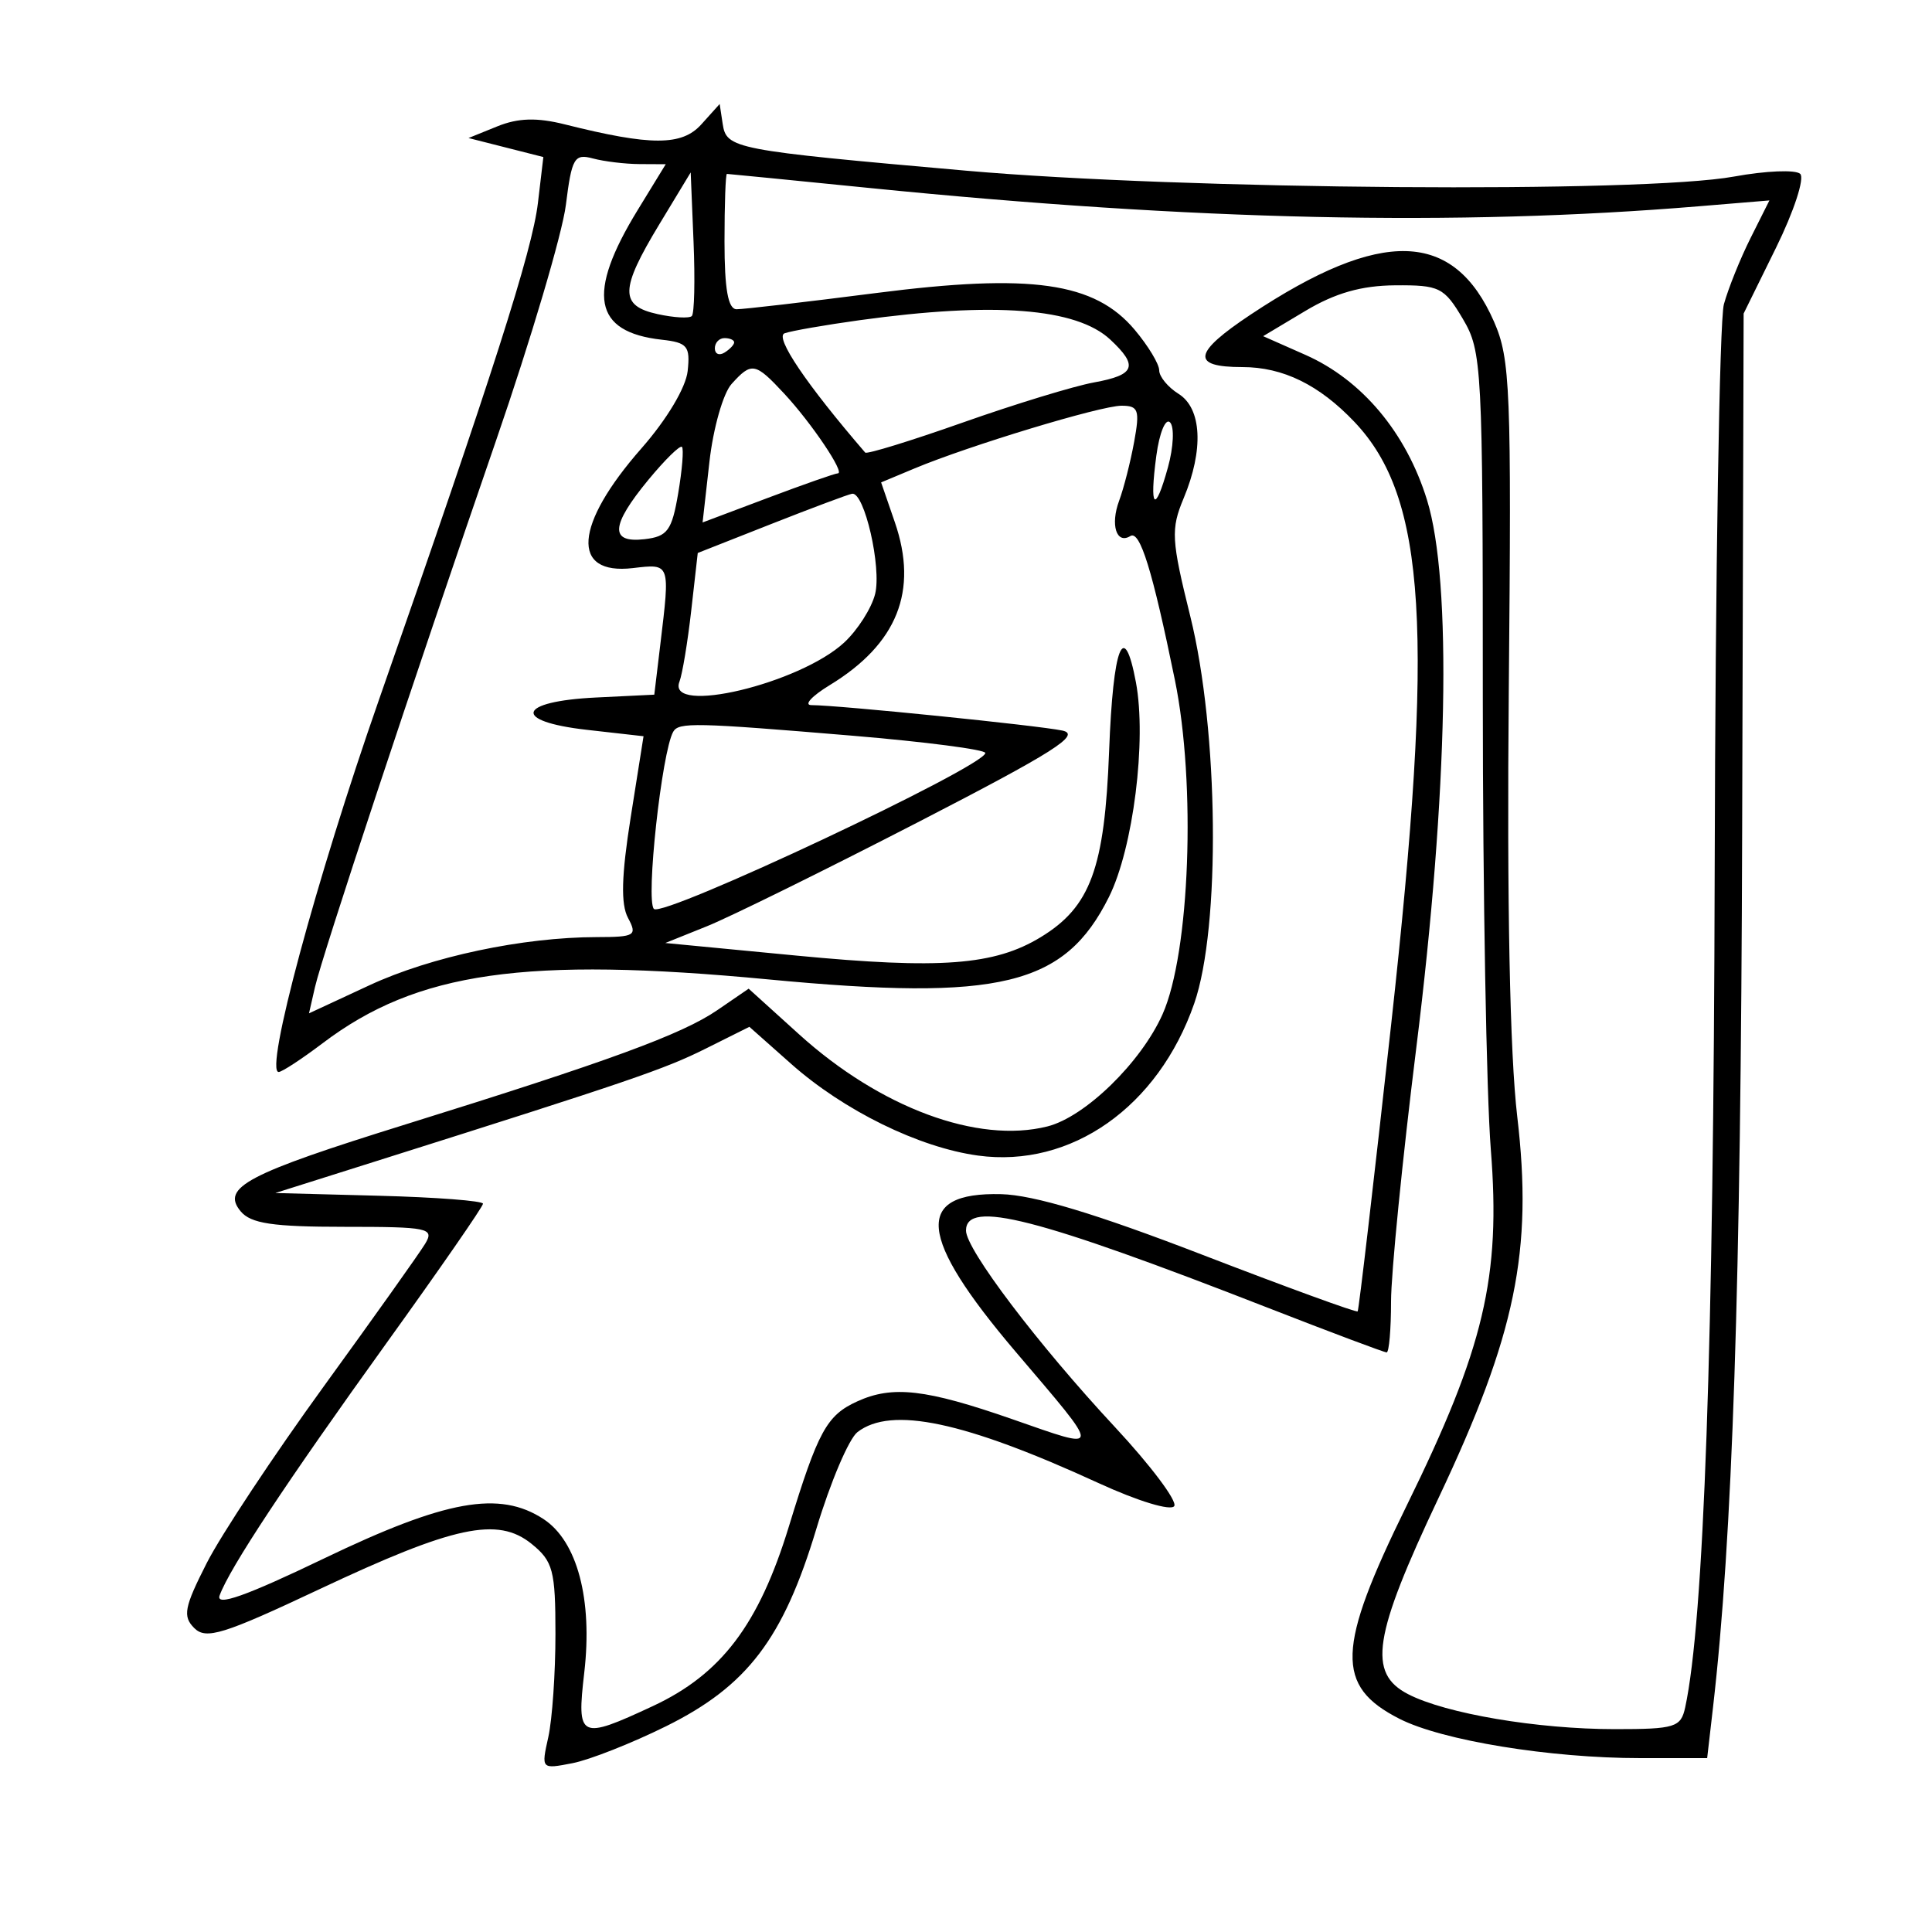 <svg xmlns="http://www.w3.org/2000/svg" width="200" height="200" viewBox="0 0 200 200" version="1.1">
	<path d="M 72.605 12.872 C 70.589 15.113, 67.394 15.114, 58.484 12.879 C 55.583 12.151, 53.641 12.207, 51.484 13.080 L 48.500 14.289 52.374 15.273 L 56.248 16.257 55.685 21.015 C 55.097 25.973, 51.011 38.742, 39.209 72.500 C 32.726 91.043, 27.344 111.037, 28.854 110.972 C 29.209 110.957, 31.261 109.612, 33.414 107.983 C 43.172 100.599, 54.370 98.999, 79.563 101.390 C 103.532 103.665, 110.219 102.044, 114.798 92.854 C 117.313 87.805, 118.716 76.631, 117.589 70.624 C 116.346 63.997, 115.226 66.873, 114.815 77.750 C 114.355 89.894, 112.890 93.880, 107.734 97.016 C 102.941 99.931, 97.350 100.352, 82.445 98.922 L 68.872 97.619 73.186 95.883 C 75.559 94.929, 85.360 90.098, 94.967 85.147 C 109.134 77.847, 111.968 76.049, 109.967 75.626 C 107.457 75.096, 86.735 72.995, 84 72.994 C 83.175 72.993, 84.031 72.059, 85.903 70.918 C 92.890 66.658, 95.082 61.170, 92.634 54.063 L 91.213 49.938 94.680 48.489 C 100.347 46.122, 113.949 42, 116.097 42 C 117.856 42, 118.010 42.441, 117.405 45.750 C 117.028 47.813, 116.330 50.550, 115.853 51.834 C 114.924 54.333, 115.575 56.381, 117.015 55.491 C 118.014 54.874, 119.299 59.031, 121.625 70.396 C 123.827 81.158, 123.179 98.658, 120.345 105 C 118.112 109.996, 112.327 115.629, 108.422 116.609 C 101.205 118.420, 91.122 114.678, 82.714 107.067 L 77.500 102.348 74.256 104.570 C 70.600 107.075, 63.048 109.843, 42 116.393 C 25.548 121.513, 22.864 122.926, 24.910 125.392 C 25.964 126.661, 28.229 127, 35.658 127 C 44.357 127, 44.990 127.133, 44.015 128.750 C 43.435 129.713, 38.716 136.350, 33.529 143.500 C 28.342 150.650, 22.883 158.891, 21.398 161.813 C 19.072 166.390, 18.893 167.322, 20.111 168.539 C 21.328 169.756, 23.120 169.200, 33.053 164.521 C 47.003 157.950, 51.522 156.983, 55.026 159.818 C 57.251 161.620, 57.500 162.558, 57.500 169.160 C 57.500 173.197, 57.167 177.997, 56.760 179.827 C 56.021 183.146, 56.027 183.153, 59.260 182.525 C 61.042 182.179, 65.405 180.457, 68.956 178.698 C 77.362 174.534, 81.083 169.643, 84.512 158.253 C 85.961 153.439, 87.875 148.938, 88.765 148.250 C 92.265 145.546, 99.821 147.145, 113.735 153.534 C 117.813 155.406, 121.227 156.442, 121.558 155.906 C 121.881 155.383, 119.118 151.703, 115.417 147.728 C 107.454 139.174, 100 129.341, 100 127.390 C 100 124.166, 107.294 126.033, 131.294 135.398 C 137.781 137.929, 143.294 140, 143.544 140 C 143.795 140, 144 137.630, 144 134.734 C 144 131.838, 145.176 120.025, 146.612 108.484 C 149.903 82.051, 150.331 60.188, 147.723 51.754 C 145.568 44.785, 140.992 39.326, 135.130 36.733 L 130.760 34.800 135.130 32.186 C 138.222 30.336, 140.941 29.561, 144.427 29.536 C 149.011 29.502, 149.498 29.743, 151.427 33 C 153.421 36.367, 153.500 37.869, 153.500 72.500 C 153.500 92.300, 153.873 113.225, 154.329 119 C 155.372 132.218, 153.642 139.528, 145.600 155.898 C 138.343 170.669, 138.215 174.543, 144.873 177.931 C 149.288 180.177, 160.456 182, 169.804 182 L 176.725 182 177.330 176.750 C 179.349 159.247, 180.213 133.239, 180.348 85.979 L 180.500 32.458 183.858 25.637 C 185.705 21.885, 186.830 18.448, 186.358 17.999 C 185.886 17.550, 182.800 17.675, 179.500 18.278 C 169.991 20.014, 122.443 19.649, 100 17.668 C 75.922 15.543, 75.203 15.404, 74.811 12.817 L 74.500 10.766 72.605 12.872 M 58.579 21.214 C 58.209 24.175, 54.965 35.125, 51.371 45.548 C 42.645 70.849, 33.365 98.864, 32.603 102.201 L 31.987 104.901 38.243 101.995 C 44.628 99.029, 54.106 97.021, 61.785 97.008 C 65.743 97.001, 65.990 96.849, 65.012 95.022 C 64.253 93.604, 64.330 90.665, 65.286 84.630 L 66.619 76.215 60.745 75.551 C 52.960 74.670, 53.547 72.603, 61.695 72.206 L 67.732 71.912 68.357 66.706 C 69.373 58.246, 69.412 58.353, 65.510 58.809 C 59.062 59.562, 59.438 54.342, 66.404 46.411 C 69.028 43.424, 71.003 40.119, 71.187 38.411 C 71.464 35.832, 71.158 35.462, 68.500 35.166 C 61.427 34.380, 60.693 30.426, 66.008 21.750 L 68.917 17 66.209 16.986 C 64.719 16.979, 62.544 16.716, 61.376 16.403 C 59.455 15.887, 59.187 16.349, 58.579 21.214 M 68.250 23.223 C 64.165 29.978, 64.133 31.651, 68.072 32.516 C 69.761 32.887, 71.357 32.977, 71.618 32.716 C 71.879 32.454, 71.959 29.003, 71.796 25.045 L 71.500 17.850 68.250 23.223 M 75 25 C 75 29.926, 75.370 32.004, 76.250 32.013 C 76.938 32.020, 83.429 31.266, 90.675 30.337 C 106.751 28.276, 113.315 29.208, 117.465 34.141 C 118.859 35.798, 120 37.686, 120 38.336 C 120 38.987, 120.900 40.081, 122 40.768 C 124.415 42.276, 124.626 46.566, 122.530 51.581 C 121.192 54.786, 121.253 55.873, 123.218 63.799 C 126.162 75.678, 126.368 96.007, 123.624 103.886 C 119.895 114.596, 110.882 120.936, 101.250 119.625 C 95.140 118.794, 87.353 114.972, 81.890 110.124 L 77.576 106.296 73.038 108.561 C 68.769 110.691, 65.218 111.904, 39 120.184 L 28.500 123.500 39.250 123.784 C 45.163 123.940, 50 124.311, 50 124.609 C 50 124.907, 45.518 131.379, 40.041 138.992 C 29.659 153.421, 23.763 162.336, 22.736 165.159 C 22.308 166.335, 25.455 165.220, 33.538 161.334 C 46.148 155.270, 51.713 154.271, 56.265 157.254 C 59.761 159.545, 61.361 165.579, 60.482 173.155 C 59.688 179.993, 59.999 180.145, 67.571 176.619 C 74.662 173.317, 78.551 168.187, 81.660 158.034 C 84.691 148.137, 85.578 146.513, 88.743 145.071 C 92.407 143.402, 95.837 143.796, 104.809 146.919 C 114.184 150.182, 114.166 150.547, 105.154 139.951 C 95.002 128.015, 94.574 123.397, 103.640 123.619 C 106.998 123.702, 113.452 125.644, 124.418 129.874 C 133.166 133.248, 140.424 135.894, 140.545 135.754 C 140.666 135.614, 142.227 122.239, 144.014 106.032 C 148.504 65.305, 147.663 51.518, 140.211 43.675 C 136.563 39.835, 132.811 38, 128.609 38 C 123.250 38, 123.487 36.535, 129.491 32.550 C 143.017 23.572, 150.501 23.798, 154.665 33.309 C 156.349 37.155, 156.474 40.301, 156.189 71.500 C 155.988 93.396, 156.300 109.088, 157.064 115.579 C 158.700 129.477, 156.910 138.162, 148.929 155.043 C 142.147 169.389, 141.555 173.202, 145.770 175.381 C 149.663 177.394, 159.157 179, 167.165 179 C 173.403 179, 174.002 178.815, 174.450 176.750 C 176.387 167.809, 177.394 139.218, 177.504 90 C 177.573 59.475, 178.001 33.150, 178.456 31.500 C 178.911 29.850, 180.158 26.756, 181.226 24.625 L 183.169 20.749 175.834 21.356 C 150.723 23.436, 123.692 22.838, 90 19.459 C 82.025 18.659, 75.388 18.003, 75.250 18.002 C 75.112 18.001, 75 21.150, 75 25 M 89 33.145 C 85.425 33.639, 81.925 34.250, 81.222 34.501 C 80.163 34.880, 83.479 39.788, 89.565 46.850 C 89.731 47.043, 94.284 45.641, 99.683 43.735 C 105.083 41.829, 111.188 39.963, 113.250 39.589 C 117.522 38.815, 117.872 37.890, 114.931 35.150 C 111.424 31.883, 102.899 31.224, 89 33.145 M 74 36.059 C 74 36.641, 74.450 36.840, 75 36.500 C 75.550 36.160, 76 35.684, 76 35.441 C 76 35.198, 75.550 35, 75 35 C 74.450 35, 74 35.477, 74 36.059 M 75.731 39.750 C 74.862 40.712, 73.832 44.331, 73.442 47.792 L 72.732 54.084 79.485 51.542 C 83.199 50.144, 86.461 49, 86.734 49 C 87.514 49, 84.004 43.782, 81.183 40.750 C 78.174 37.514, 77.809 37.447, 75.731 39.750 M 119.704 47.171 C 118.966 52.675, 119.557 53.266, 120.907 48.374 C 121.486 46.276, 121.582 44.182, 121.120 43.720 C 120.658 43.258, 120.020 44.810, 119.704 47.171 M 67.115 49.676 C 63.210 54.414, 63.095 56.238, 66.728 55.816 C 69.102 55.541, 69.552 54.926, 70.207 51.063 C 70.621 48.623, 70.795 46.462, 70.595 46.262 C 70.394 46.061, 68.829 47.598, 67.115 49.676 M 79.865 54.234 L 72.231 57.244 71.558 63.190 C 71.188 66.460, 70.638 69.780, 70.336 70.568 C 68.995 74.062, 82.781 70.786, 87.389 66.515 C 88.781 65.226, 90.221 62.966, 90.591 61.495 C 91.280 58.749, 89.482 50.911, 88.210 51.112 C 87.819 51.174, 84.064 52.579, 79.865 54.234 M 69.692 75.750 C 68.504 77.843, 66.827 93.227, 67.693 94.093 C 68.632 95.032, 102 79.329, 102 77.948 C 102 77.599, 95.789 76.792, 88.198 76.156 C 71.947 74.795, 70.256 74.758, 69.692 75.750" stroke="none" fill="black" fill-rule="evenodd"/>
</svg>